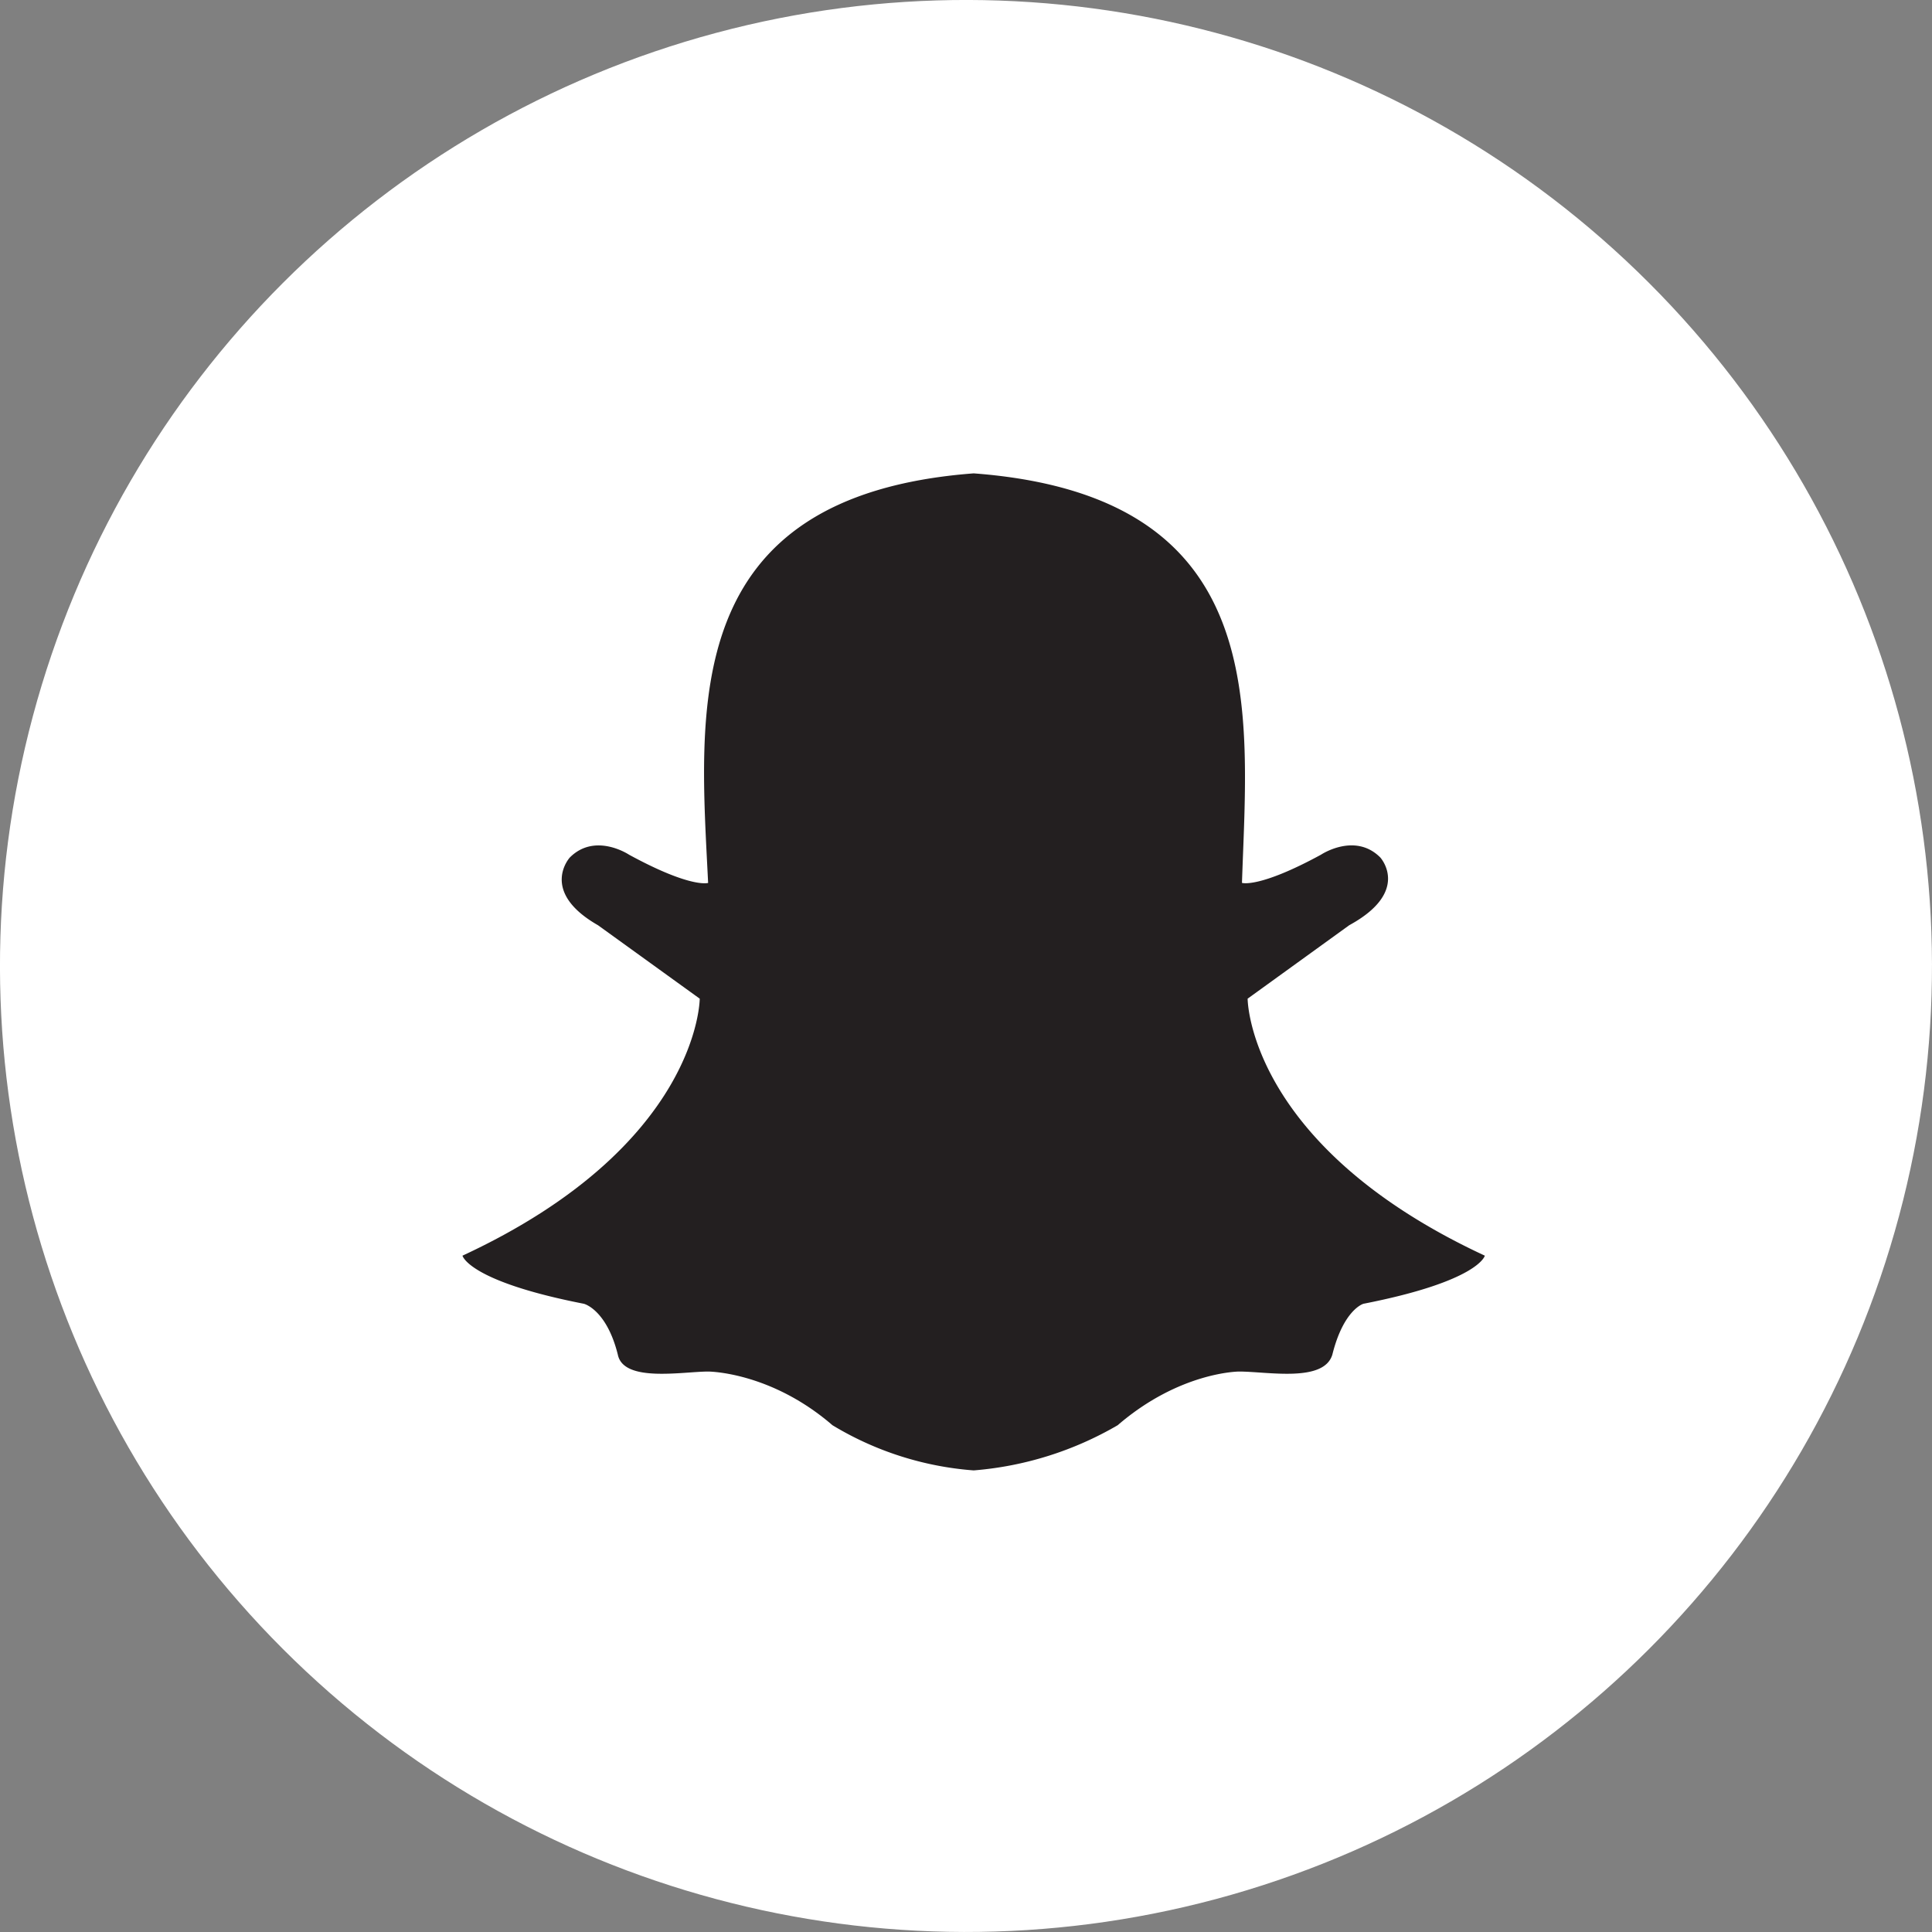 <svg xmlns="http://www.w3.org/2000/svg" viewBox="0 0 522.01 522.01"><rect x="0" y="0" width="522.01" height="522.01" fill="#808080" stroke="none"/><defs><style>.cls-1{fill:#fff;}.cls-2{fill:#231f20;fill-rule:evenodd;}</style></defs><g id="Layer_2" data-name="Layer 2"><g id="Layer_3" data-name="Layer 3"><circle class="cls-1" cx="261" cy="261" r="261" transform="translate(-108.11 261) rotate(-45)"/><path class="cls-2" d="M263.08,127.9h0C344,134,337.1,192,335.57,238.55c0,0,4.58,1.52,21.37-7.63,0,0,9.15-6.11,16,.76,0,0,8.39,9.16-8.39,18.31L337.1,269.83s0,39.68,64.09,69.44c0,0-1.52,6.87-32.81,13,0,0-5.34,1.52-8.39,13.73-2.29,7.63-17.55,4.58-25.18,4.58,0,0-16,0-32.82,14.5a91.74,91.74,0,0,1-38.91,12.21h0a86.12,86.12,0,0,1-38.16-12.21c-16.78-14.5-33.57-14.5-33.57-14.5-6.87,0-22.89,3.05-24.42-4.58-3.05-12.21-9.16-13.73-9.16-13.73-31.28-6.11-32.81-13-32.81-13,64.1-29.76,64.1-69.44,64.1-69.44L161.59,250c-16-9.15-7.63-18.31-7.63-18.31,6.86-6.87,16-.76,16-.76,16.79,9.15,21.37,7.63,21.37,7.63C189.06,192,183,134,263.08,127.9Z"/></g></g></svg>